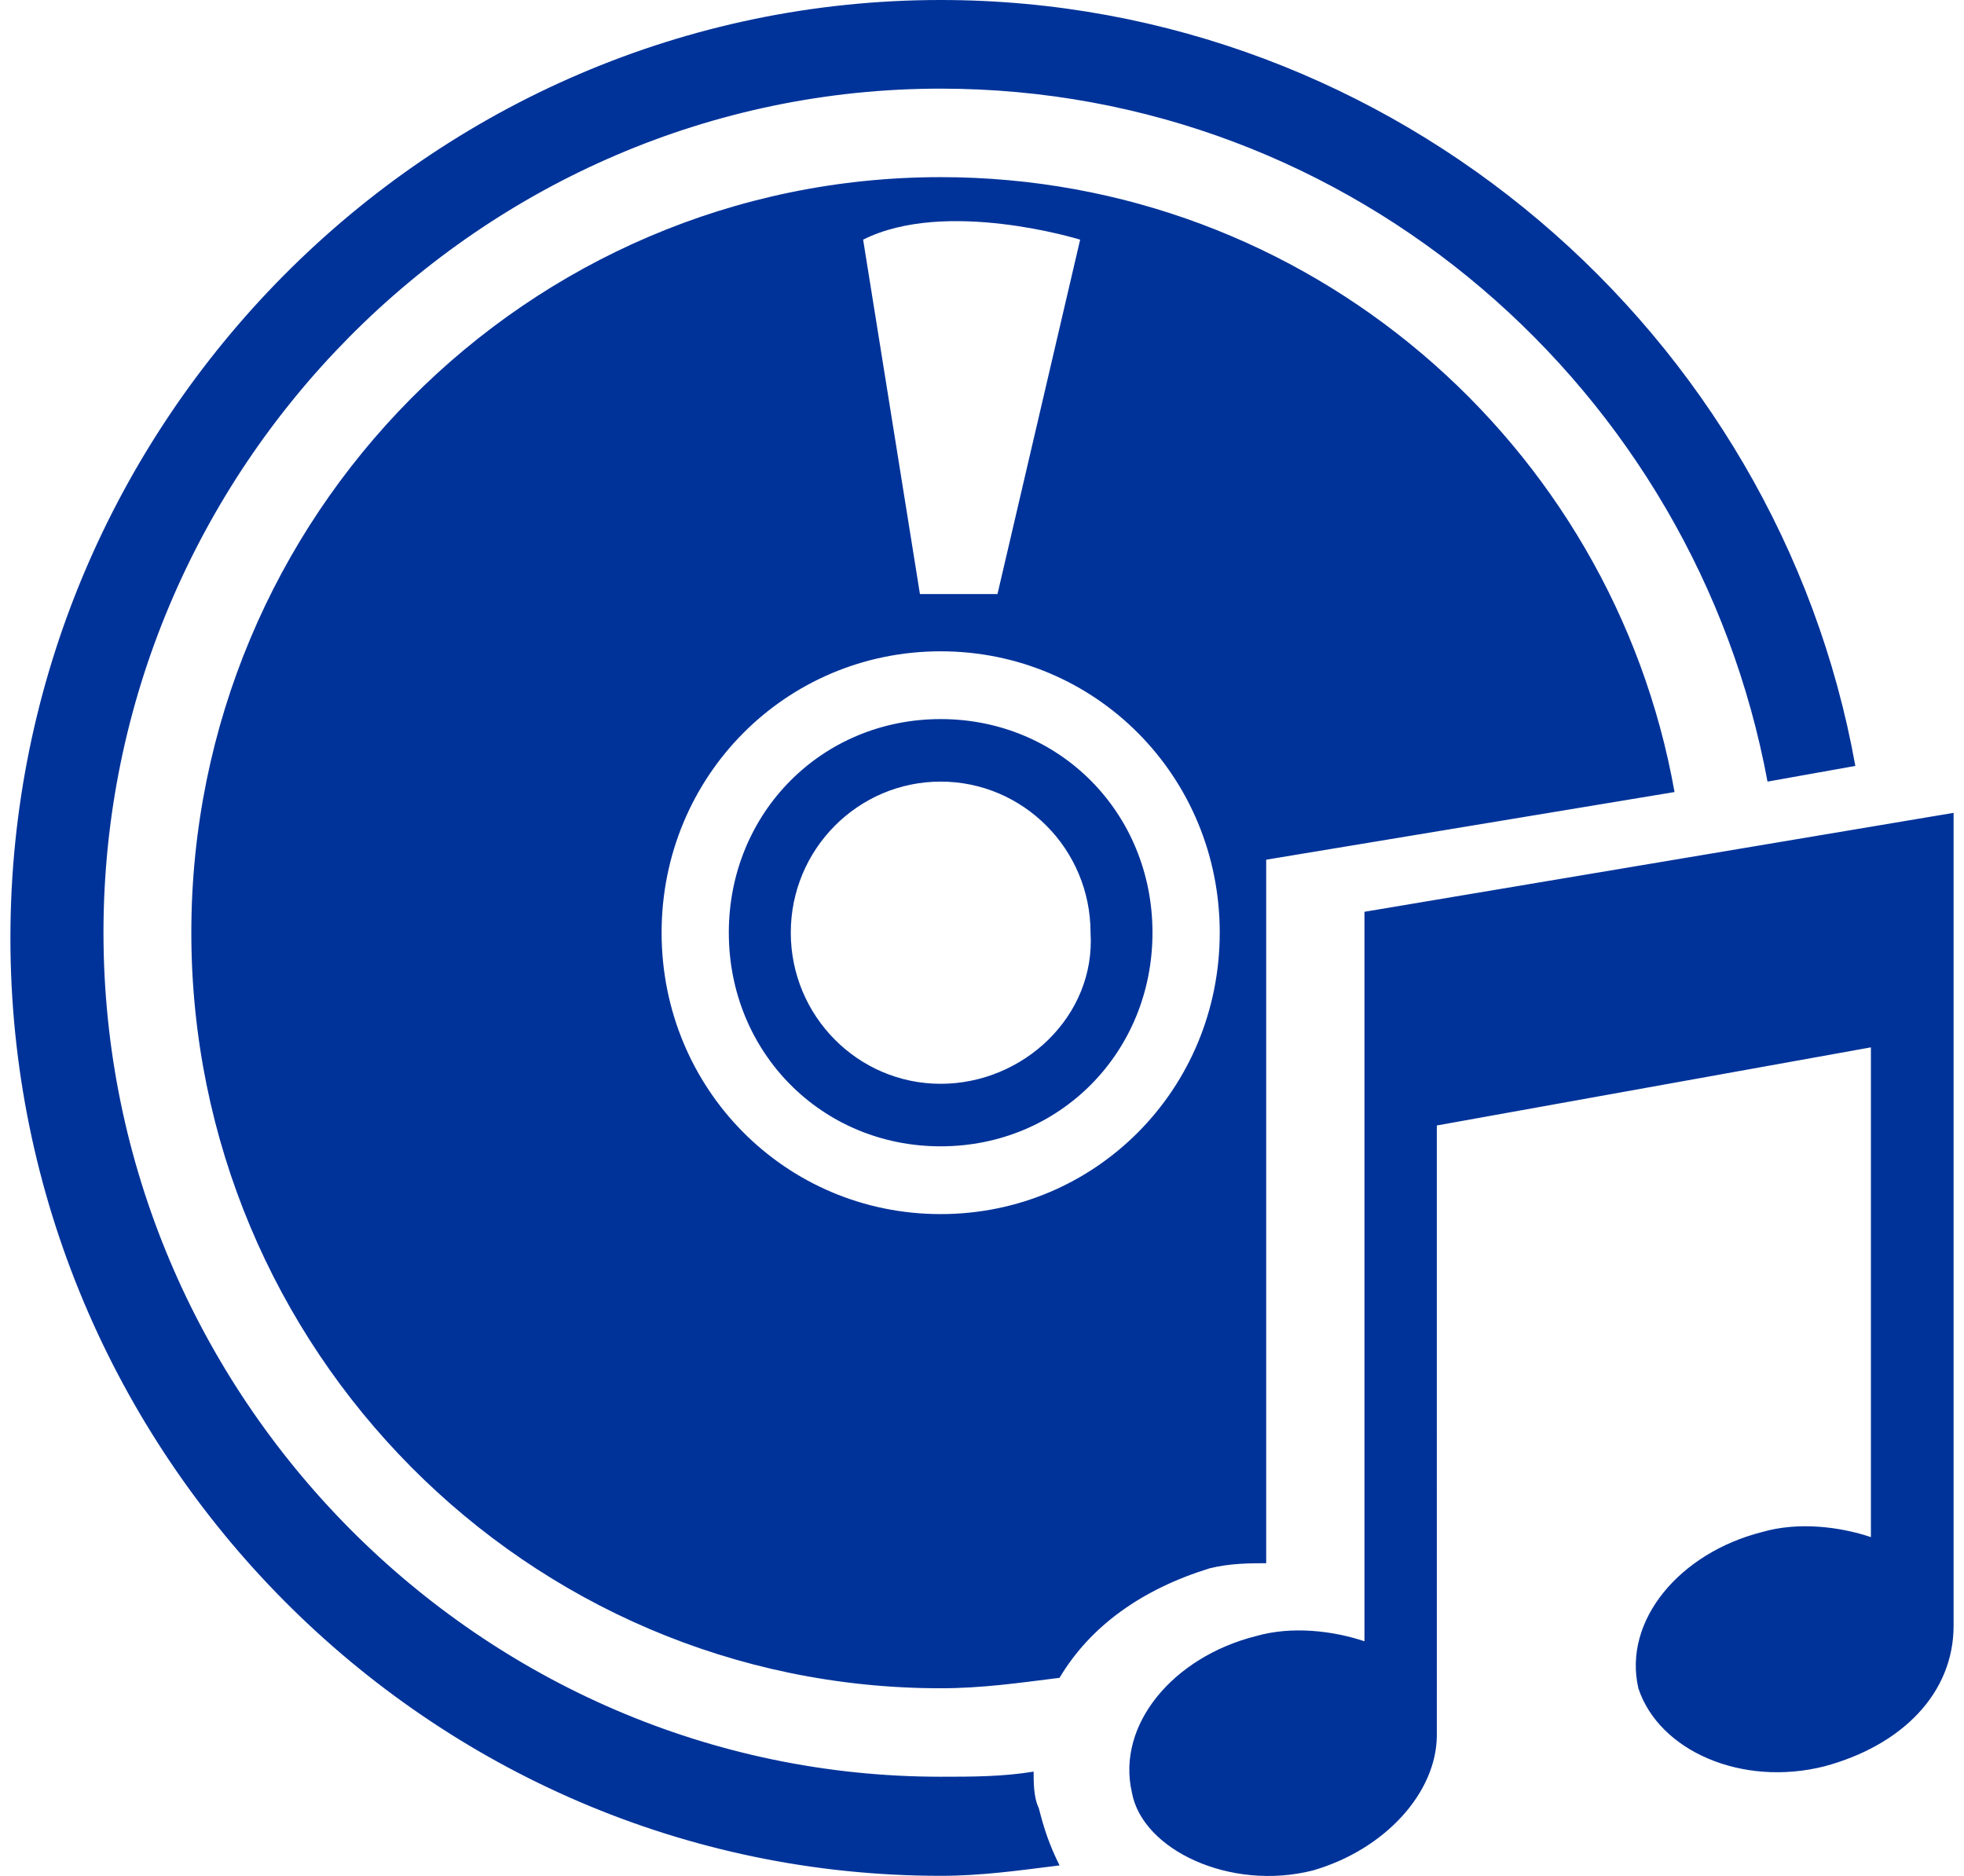 <svg height="64" width="67" xmlns="http://www.w3.org/2000/svg"><path d="M43.195 53.328v-24l13.93-2.308C55.008 15.11 44.605 6.043 32.09 6.043c-14.106 0-25.563 11.555-25.563 25.773 0 14.223 11.457 25.778 25.563 25.778 1.41 0 2.644-.18 4.055-.356 1.058-1.777 2.82-3.023 5.113-3.734.703-.176 1.41-.176 1.937-.176zM36.848 8.176l-2.82 12.09h-2.645l-1.938-12.09c2.82-1.422 7.403 0 7.403 0zM32.09 41.418c-5.29 0-9.52-4.266-9.52-9.602 0-5.332 4.23-9.597 9.52-9.597 5.289 0 9.52 4.265 9.52 9.597 0 5.336-4.231 9.602-9.52 9.602zm0-16.887c-4.055 0-7.227 3.2-7.227 7.285 0 4.09 3.172 7.29 7.227 7.29s7.226-3.2 7.226-7.29c0-4.086-3.171-7.285-7.226-7.285zm0 12.442c-2.82 0-5.113-2.309-5.113-5.157 0-2.843 2.293-5.152 5.113-5.152 2.82 0 5.113 2.309 5.113 5.152.176 2.848-2.293 5.157-5.113 5.157zm3.347 24.707c.18.71.356 1.246.708 1.957-1.41.175-2.645.355-4.055.355C14.637 63.992.355 49.594.355 31.996S14.637 0 32.09 0c15.512 0 28.558 11.375 31.203 26.129l-2.996.535C57.828 13.332 46.19 3.024 32.09 3.024 16.398 3.023 3.53 15.995 3.53 31.815c0 15.82 12.867 28.797 28.559 28.797 1.058 0 2.117 0 3.172-.175 0 .355 0 .886.175 1.242zm31.208-33.95v27.73c0 2.31-1.766 4.087-4.41 4.798-2.82.71-5.641-.531-6.344-2.664-.532-2.313 1.41-4.621 4.23-5.332 1.234-.356 2.645-.18 3.703.175V35.73l-14.808 2.665V59.19c0 1.957-1.766 3.91-4.235 4.621-2.82.711-5.816-.71-6.168-2.664-.531-2.312 1.41-4.62 4.23-5.332 1.235-.355 2.645-.18 3.704.176V31.105zm0 0" fill="#039"/></svg>